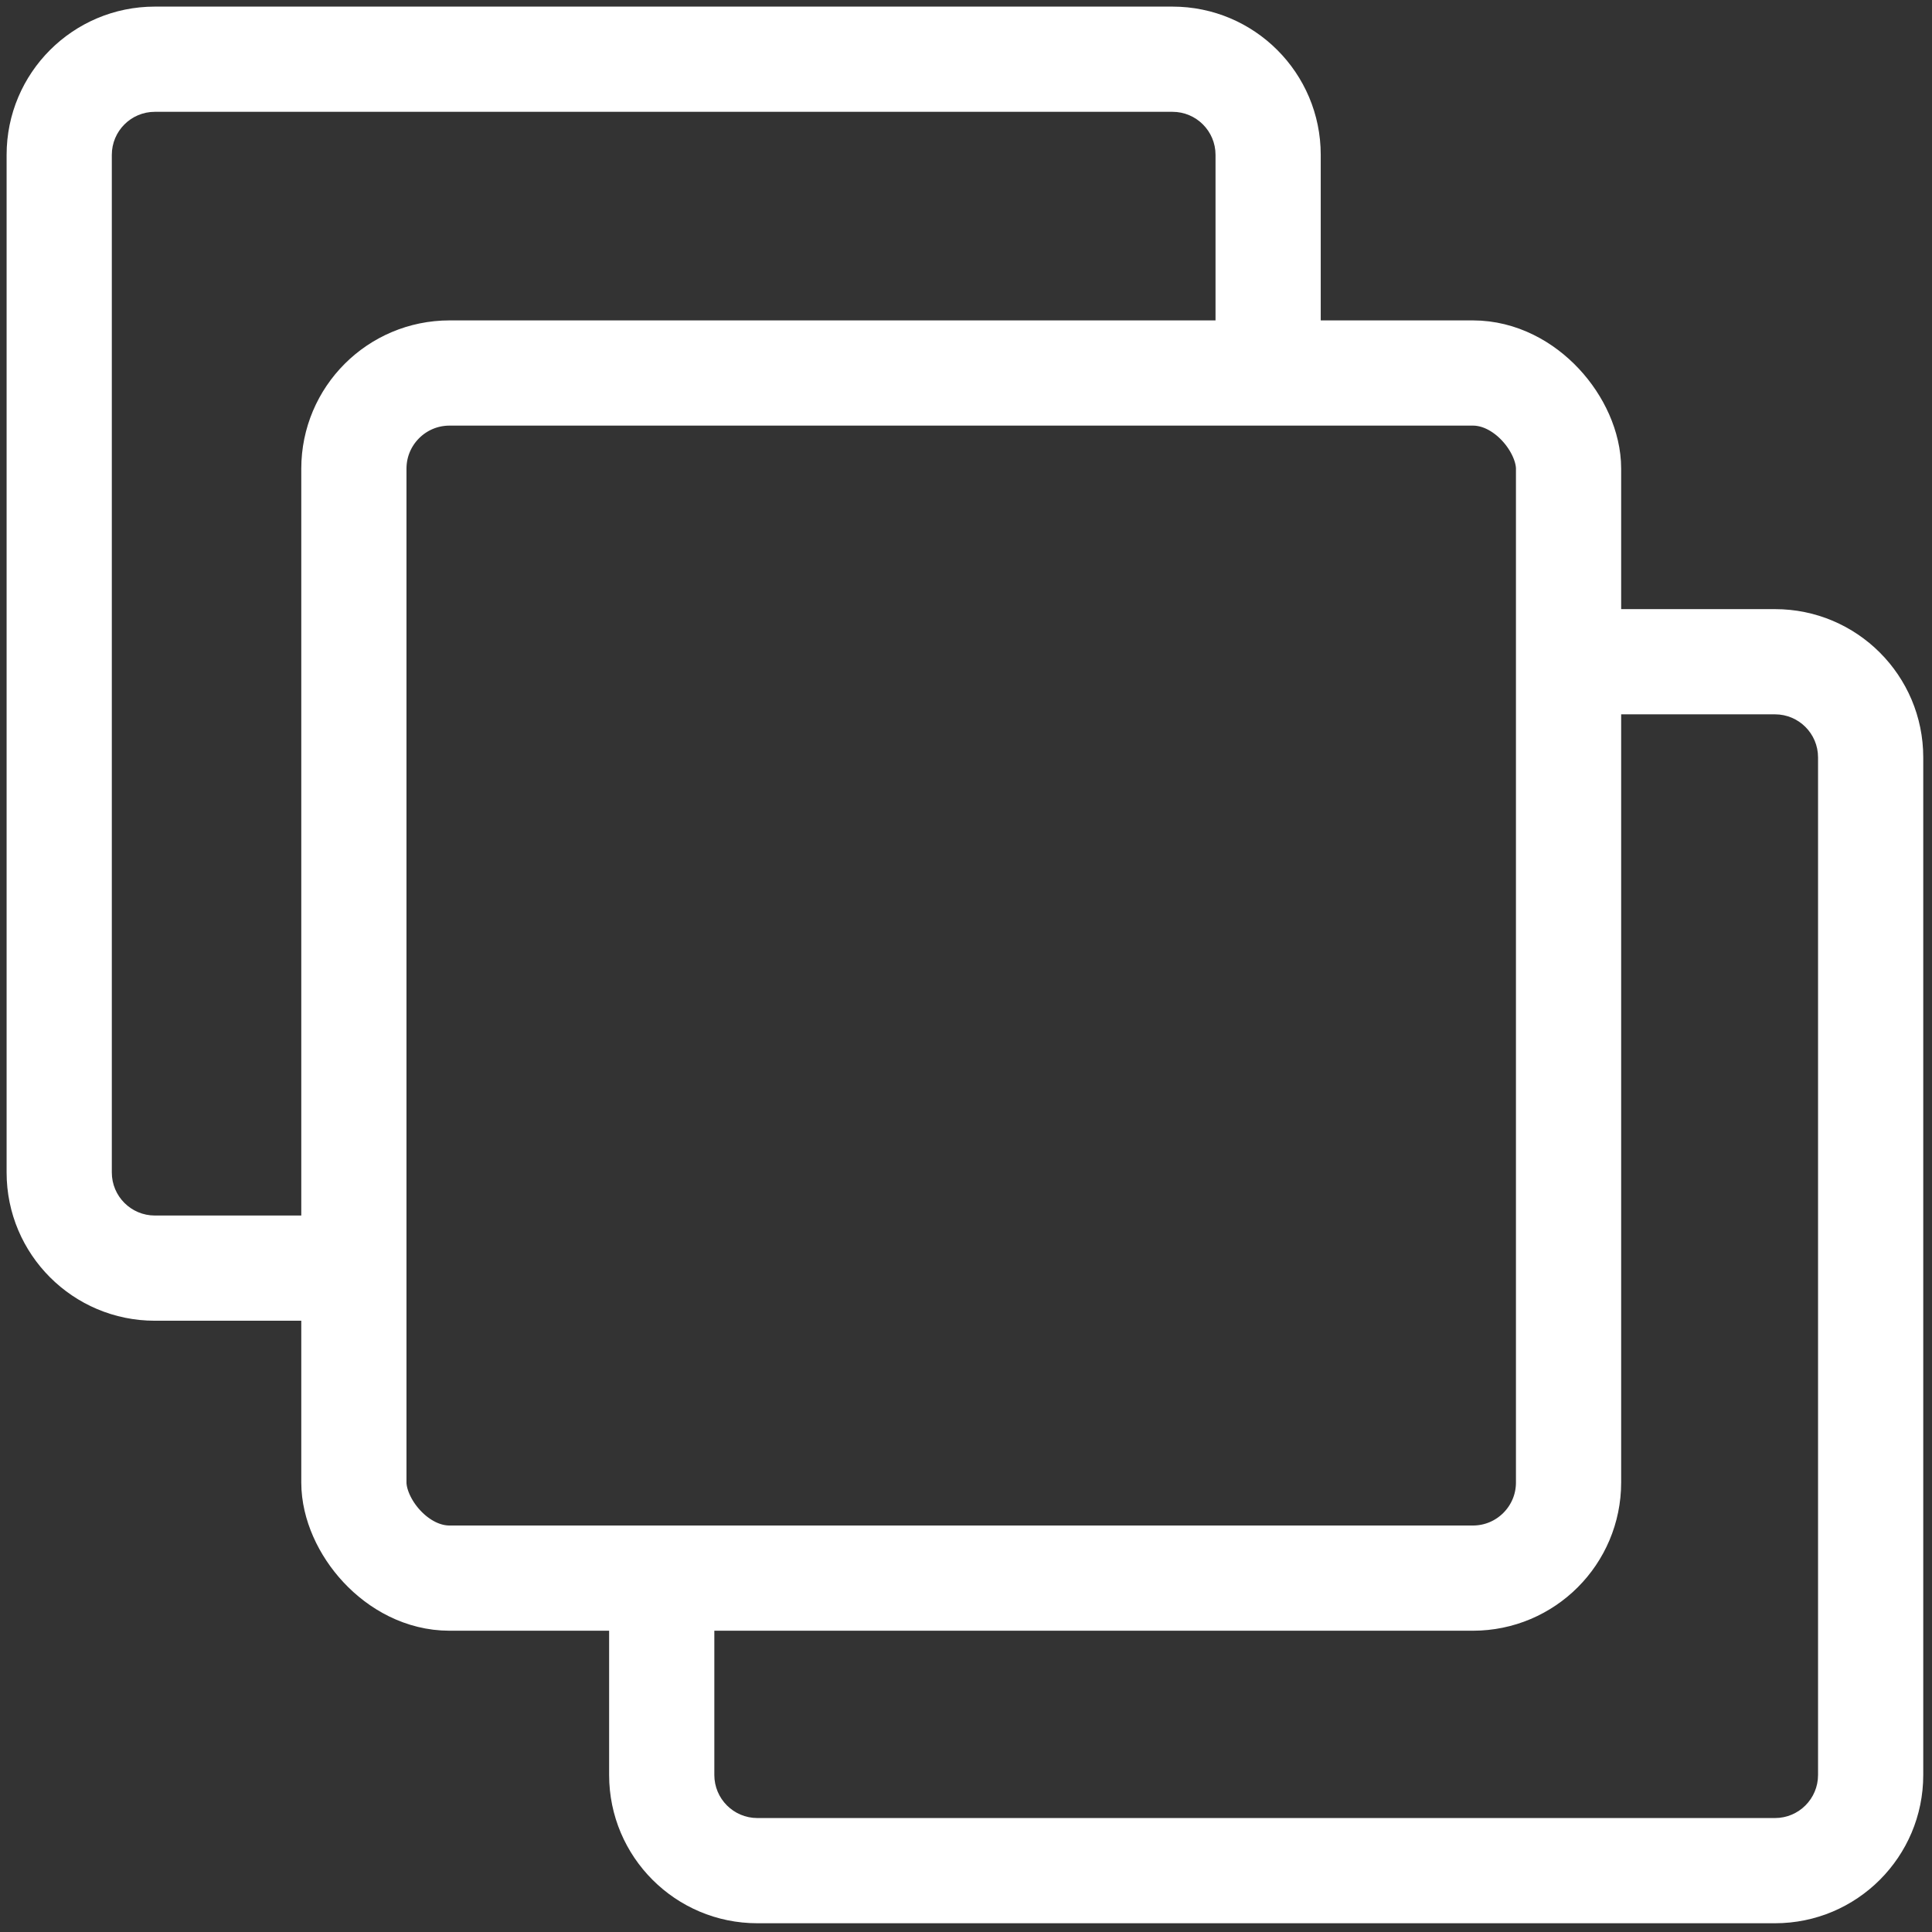 <svg width="202" height="202" viewBox="0 0 202 202" fill="none" xmlns="http://www.w3.org/2000/svg">
	<rect x="0" y="0" width="202" height="202" fill="#333333" stroke="none"/>
	<rect x="37" y="39" width="127" height="126" rx="10" stroke="white" stroke-width="11"/>
	<path fill-rule="evenodd" clip-rule="evenodd" d="M16.191 0.691C7.63 0.691 0.691 7.63 0.691 16.191V122.589C0.691 131.149 7.63 138.089 16.191 138.089H37.385V127.089H16.191C13.705 127.089 11.691 125.074 11.691 122.589V16.191C11.691 13.705 13.705 11.691 16.191 11.691H122.589C125.074 11.691 127.089 13.705 127.089 16.191V38.6H138.089V16.191C138.089 7.63 131.149 0.691 122.589 0.691H16.191Z" fill="white"/>
	<path fill-rule="evenodd" clip-rule="evenodd" d="M63.687 164.796V185.585C63.687 194.146 70.627 201.085 79.187 201.085H185.585C194.146 201.085 201.085 194.146 201.085 185.585V79.187C201.085 70.627 194.146 63.687 185.585 63.687H163.581V74.687H185.585C188.07 74.687 190.085 76.702 190.085 79.187V185.585C190.085 188.07 188.07 190.085 185.585 190.085H79.187C76.702 190.085 74.687 188.07 74.687 185.585V164.796H63.687Z" fill="white"/>
	</svg>
	